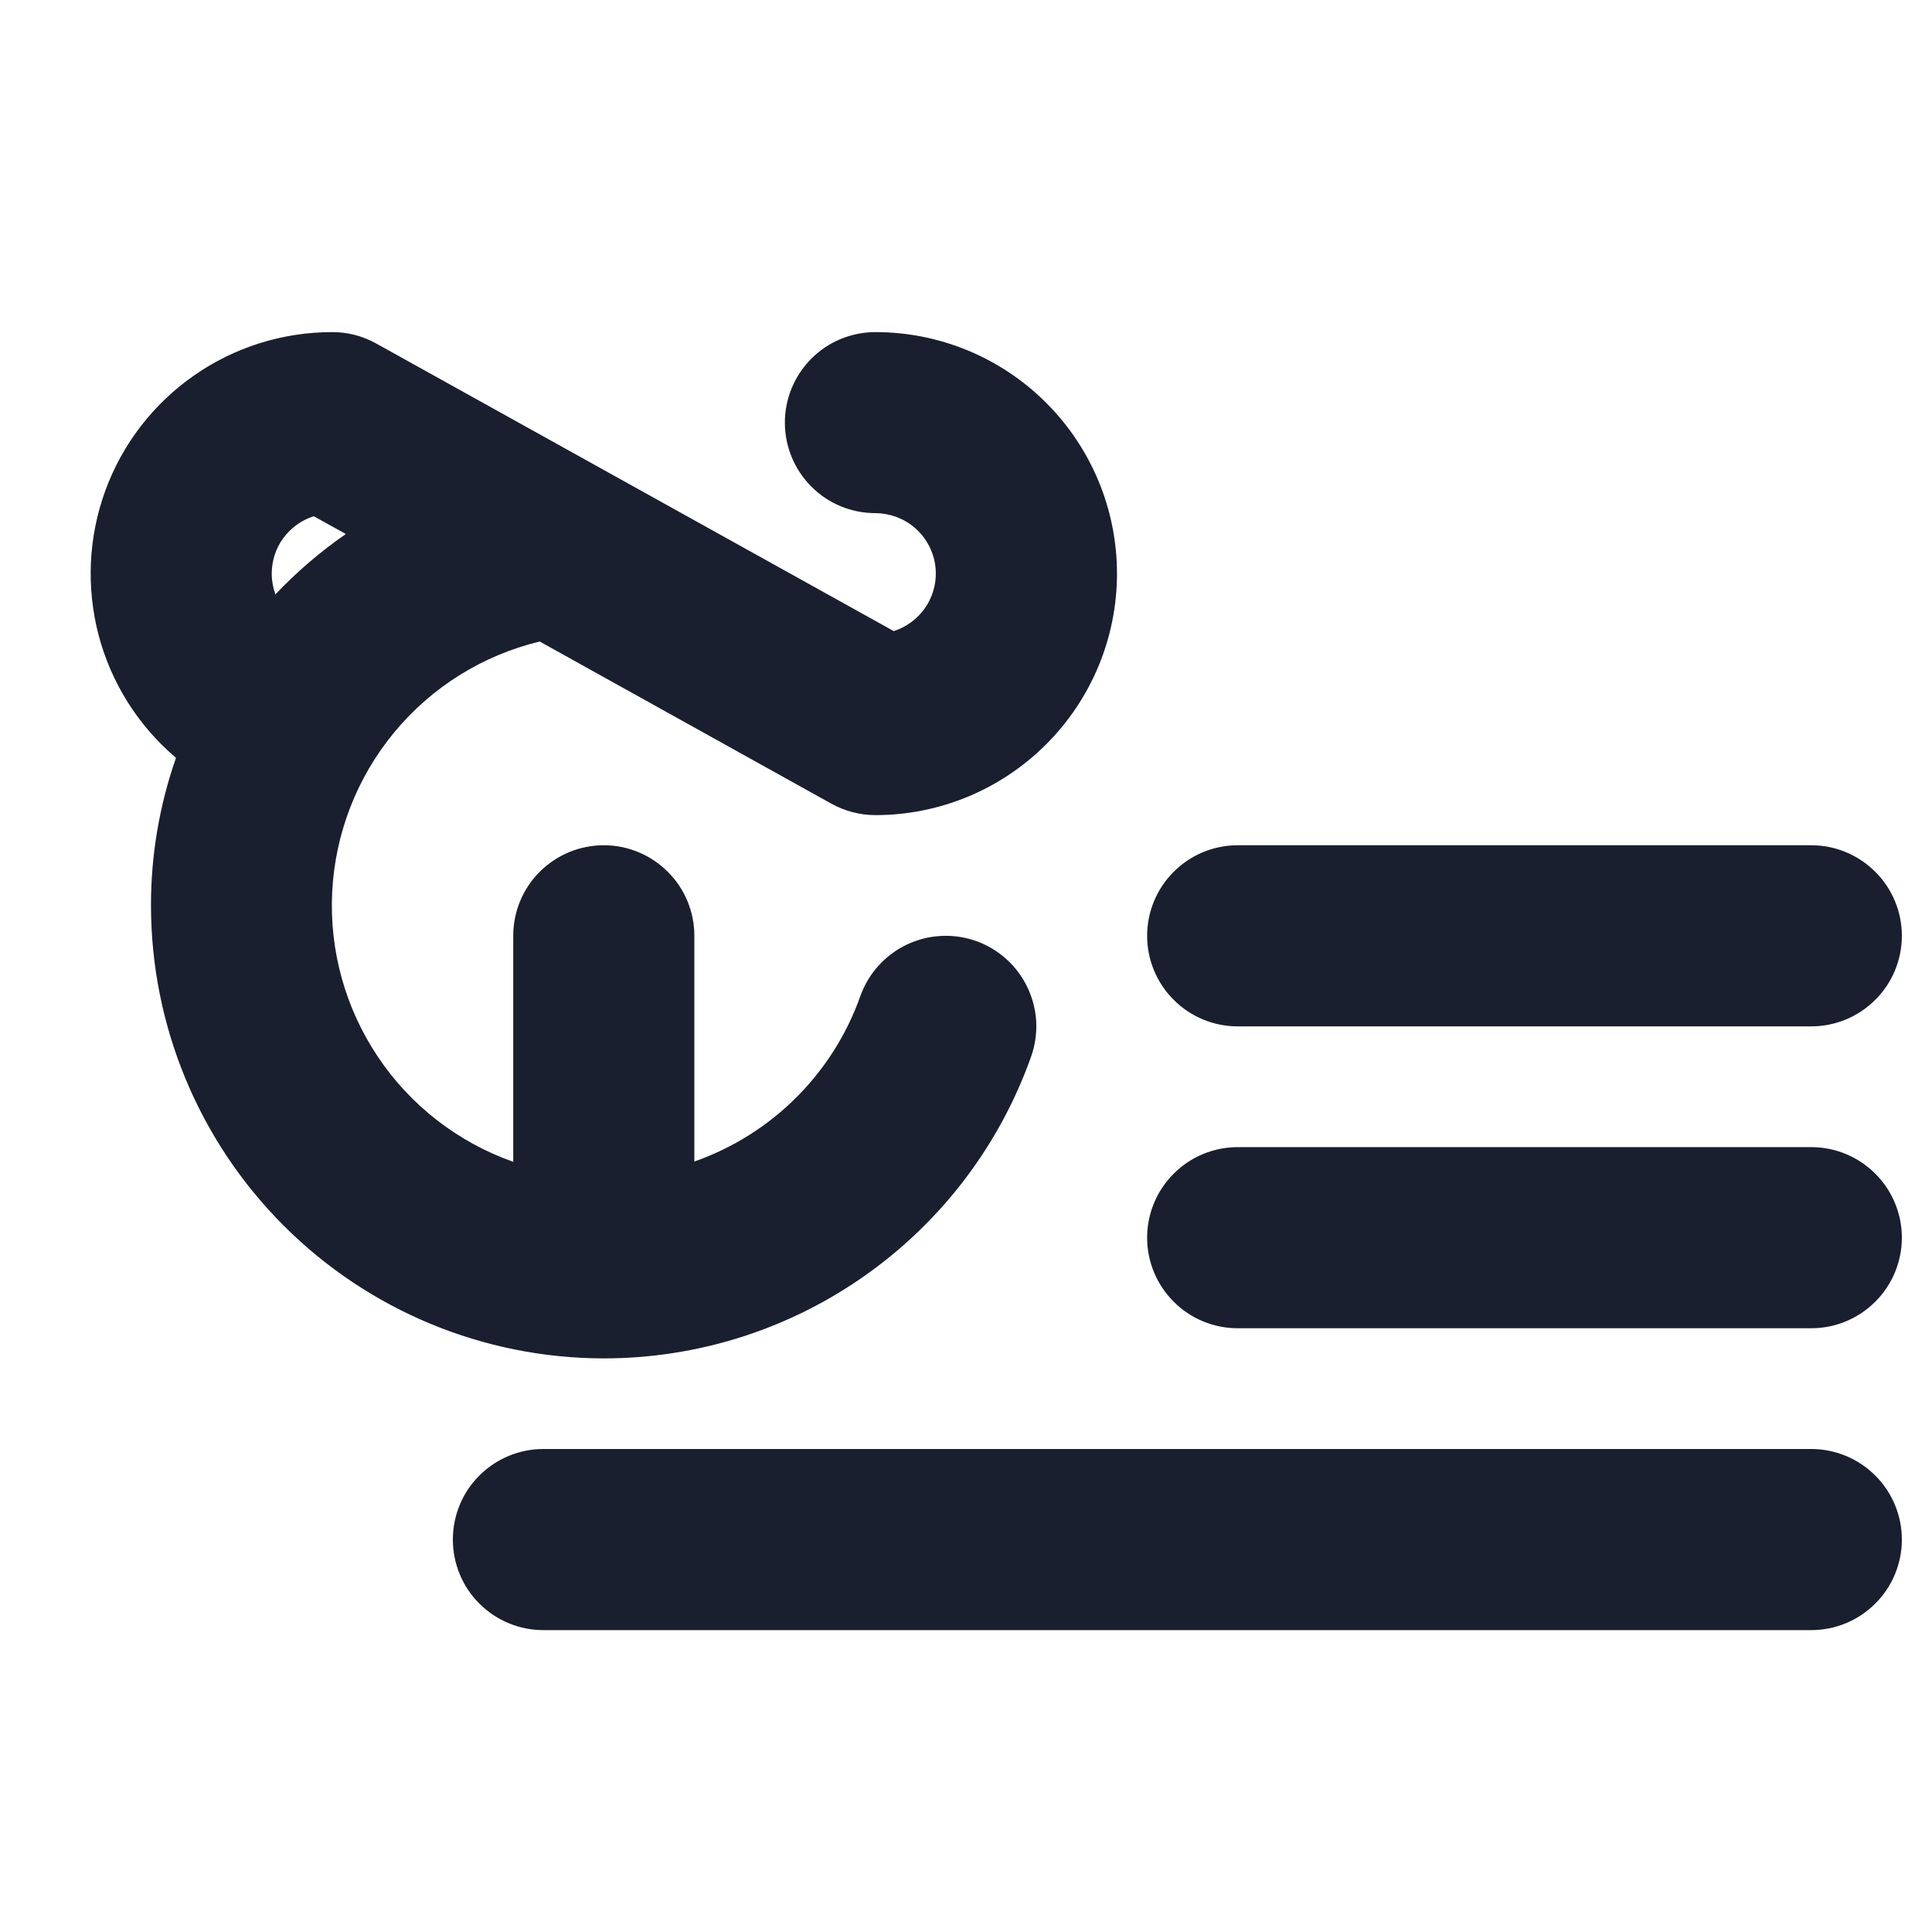 <svg width="20" height="20" viewBox="0 0 20 20" fill="none" xmlns="http://www.w3.org/2000/svg">
<path d="M11.875 9.688C11.875 9.439 11.974 9.2 12.15 9.025C12.325 8.849 12.564 8.75 12.813 8.75H18.75C18.999 8.75 19.237 8.849 19.413 9.025C19.589 9.2 19.688 9.439 19.688 9.688C19.688 9.936 19.589 10.175 19.413 10.35C19.237 10.526 18.999 10.625 18.75 10.625H12.813C12.564 10.625 12.325 10.526 12.15 10.35C11.974 10.175 11.875 9.936 11.875 9.688ZM18.75 11.875H12.813C12.564 11.875 12.325 11.974 12.15 12.15C11.974 12.325 11.875 12.564 11.875 12.812C11.875 13.061 11.974 13.3 12.15 13.475C12.325 13.651 12.564 13.75 12.813 13.75H18.75C18.999 13.75 19.237 13.651 19.413 13.475C19.589 13.3 19.688 13.061 19.688 12.812C19.688 12.564 19.589 12.325 19.413 12.15C19.237 11.974 18.999 11.875 18.75 11.875ZM18.75 15H5.625C5.376 15 5.138 15.099 4.962 15.275C4.786 15.45 4.688 15.689 4.688 15.938C4.688 16.186 4.786 16.425 4.962 16.6C5.138 16.776 5.376 16.875 5.625 16.875H18.75C18.999 16.875 19.237 16.776 19.413 16.6C19.589 16.425 19.688 16.186 19.688 15.938C19.688 15.689 19.589 15.45 19.413 15.275C19.237 15.099 18.999 15 18.75 15ZM6.25 14.062C5.007 14.061 3.816 13.567 2.937 12.688C2.058 11.809 1.564 10.618 1.563 9.375C1.562 8.854 1.65 8.337 1.822 7.845C1.431 7.514 1.152 7.071 1.021 6.576C0.891 6.081 0.915 5.558 1.091 5.077C1.267 4.596 1.587 4.181 2.007 3.888C2.426 3.595 2.926 3.438 3.438 3.438C3.597 3.437 3.754 3.478 3.893 3.555L9.252 6.533C9.394 6.487 9.515 6.393 9.594 6.266C9.672 6.139 9.703 5.989 9.68 5.841C9.657 5.694 9.582 5.56 9.469 5.463C9.356 5.366 9.212 5.313 9.063 5.312C8.814 5.312 8.575 5.214 8.4 5.038C8.224 4.862 8.125 4.624 8.125 4.375C8.125 4.126 8.224 3.888 8.4 3.712C8.575 3.536 8.814 3.438 9.063 3.438C9.726 3.438 10.361 3.701 10.83 4.17C11.299 4.639 11.563 5.274 11.563 5.938C11.563 6.601 11.299 7.236 10.83 7.705C10.361 8.174 9.726 8.438 9.063 8.438C8.903 8.438 8.746 8.397 8.607 8.32L5.587 6.641C4.997 6.783 4.47 7.112 4.083 7.579C3.696 8.046 3.47 8.626 3.439 9.231C3.408 9.837 3.574 10.436 3.912 10.94C4.249 11.444 4.741 11.825 5.313 12.027V9.688C5.313 9.439 5.411 9.2 5.587 9.025C5.763 8.849 6.001 8.75 6.25 8.75C6.499 8.75 6.737 8.849 6.913 9.025C7.089 9.2 7.188 9.439 7.188 9.688V12.024C7.584 11.885 7.944 11.659 8.241 11.363C8.538 11.067 8.766 10.708 8.906 10.312C8.947 10.196 9.011 10.089 9.093 9.998C9.176 9.906 9.275 9.832 9.386 9.779C9.497 9.726 9.618 9.695 9.741 9.689C9.864 9.682 9.987 9.7 10.103 9.741C10.219 9.782 10.326 9.846 10.417 9.928C10.509 10.01 10.583 10.11 10.636 10.221C10.689 10.332 10.72 10.453 10.727 10.575C10.733 10.698 10.715 10.821 10.674 10.938C10.35 11.851 9.75 12.643 8.958 13.202C8.166 13.762 7.22 14.062 6.25 14.062ZM2.851 6.153C3.072 5.92 3.316 5.711 3.58 5.528L3.248 5.344C3.122 5.384 3.012 5.463 2.933 5.57C2.855 5.676 2.813 5.805 2.813 5.938C2.813 6.011 2.826 6.084 2.851 6.153Z" fill="#191F2E"/>
</svg>
